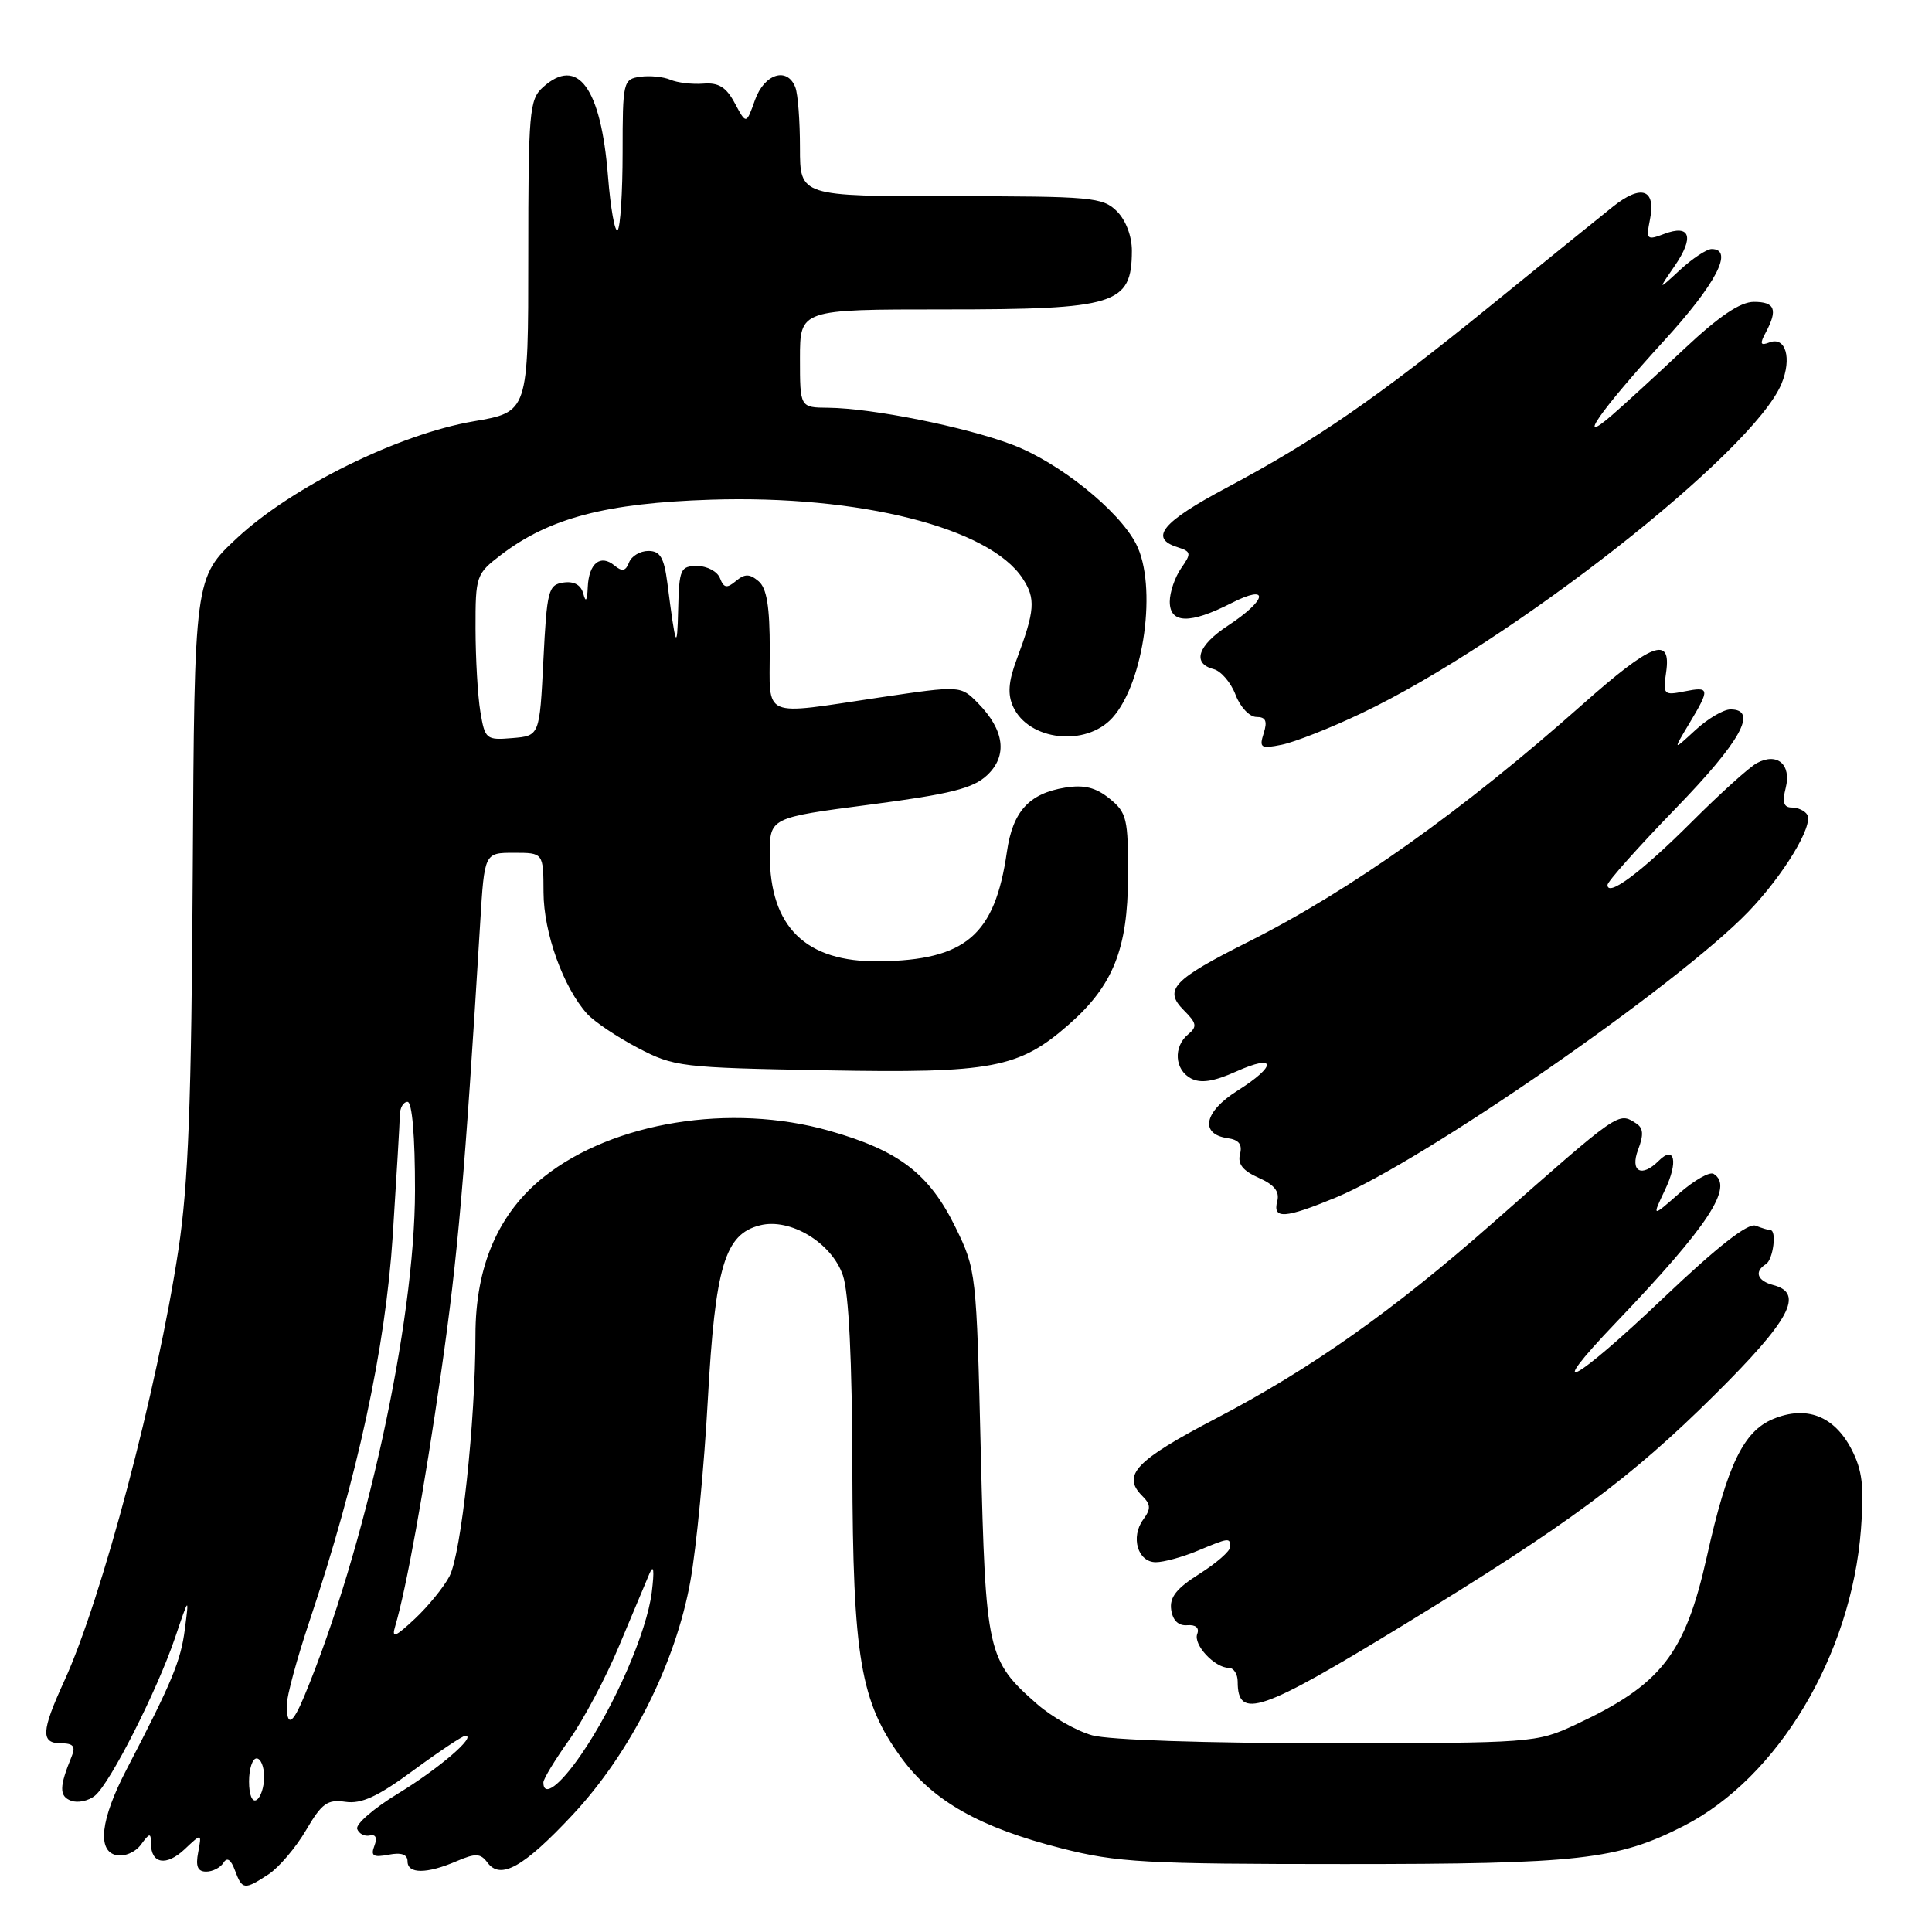<?xml version="1.0" encoding="UTF-8" standalone="no"?>
<!DOCTYPE svg PUBLIC "-//W3C//DTD SVG 1.1//EN" "http://www.w3.org/Graphics/SVG/1.1/DTD/svg11.dtd" >
<svg xmlns="http://www.w3.org/2000/svg" xmlns:xlink="http://www.w3.org/1999/xlink" version="1.1" viewBox="0 0 256 256">
 <g >
 <path fill="currentColor"
d=" M 35.58 248.36 C 36.95 247.46 39.19 244.83 40.54 242.53 C 42.64 238.94 43.38 238.40 45.77 238.75 C 47.89 239.06 50.06 238.06 54.78 234.58 C 58.21 232.06 61.30 230.00 61.66 230.00 C 63.23 230.00 58.11 234.39 52.75 237.65 C 49.53 239.61 47.09 241.72 47.33 242.35 C 47.56 242.98 48.31 243.37 49.00 243.21 C 49.79 243.02 50.01 243.53 49.61 244.58 C 49.09 245.92 49.46 246.15 51.49 245.76 C 53.18 245.43 54.00 245.72 54.00 246.64 C 54.00 248.32 56.55 248.32 60.50 246.62 C 63.02 245.54 63.67 245.57 64.58 246.79 C 66.31 249.14 69.37 247.43 75.86 240.49 C 83.55 232.27 89.52 220.42 91.48 209.50 C 92.27 205.10 93.31 194.30 93.79 185.50 C 94.77 167.76 96.04 163.53 100.71 162.36 C 104.72 161.35 110.22 164.68 111.69 169.00 C 112.47 171.27 112.91 180.23 112.94 194.54 C 113.01 219.69 114.00 225.50 119.47 232.97 C 123.66 238.67 129.86 242.17 140.67 244.92 C 148.02 246.79 151.74 247.00 178.21 247.00 C 209.27 247.00 214.31 246.43 223.08 241.96 C 235.60 235.57 245.31 219.33 246.59 202.64 C 247.03 196.93 246.77 194.80 245.32 192.01 C 243.03 187.61 239.35 186.20 234.96 188.02 C 231.02 189.65 228.88 194.09 226.18 206.21 C 223.28 219.21 220.13 223.24 208.69 228.56 C 203.60 230.93 202.98 230.98 176.00 230.98 C 159.86 230.99 146.94 230.56 144.72 229.94 C 142.65 229.36 139.36 227.50 137.42 225.80 C 130.81 219.99 130.60 219.05 129.96 192.41 C 129.39 168.65 129.35 168.23 126.62 162.65 C 123.13 155.51 119.11 152.44 109.84 149.82 C 96.84 146.14 81.28 148.65 72.11 155.91 C 66.04 160.72 63.00 167.74 63.00 176.95 C 63.00 188.39 61.11 205.89 59.56 208.86 C 58.80 210.31 56.73 212.85 54.97 214.50 C 52.36 216.94 51.87 217.13 52.36 215.50 C 53.85 210.47 56.19 197.51 58.47 181.71 C 60.67 166.40 61.59 155.83 63.63 122.25 C 64.19 113.00 64.19 113.00 68.09 113.00 C 72.00 113.00 72.00 113.00 72.02 118.25 C 72.04 123.62 74.64 130.83 77.80 134.34 C 78.74 135.37 81.75 137.40 84.50 138.84 C 89.32 141.37 90.21 141.47 109.36 141.82 C 131.48 142.23 135.02 141.56 141.66 135.72 C 147.49 130.60 149.44 125.72 149.47 116.16 C 149.50 108.48 149.31 107.67 147.02 105.82 C 145.20 104.34 143.65 103.96 141.15 104.36 C 136.35 105.14 134.19 107.52 133.42 112.87 C 131.83 123.92 127.97 127.23 116.50 127.38 C 106.77 127.50 102.00 122.85 102.00 113.23 C 102.00 108.35 102.00 108.35 115.25 106.62 C 125.95 105.22 128.94 104.47 130.80 102.72 C 133.54 100.14 133.11 96.75 129.58 93.16 C 127.28 90.83 127.28 90.83 116.61 92.41 C 100.70 94.78 102.00 95.34 102.00 86.12 C 102.00 80.34 101.60 77.91 100.50 77.00 C 99.31 76.01 98.69 76.01 97.51 76.99 C 96.31 77.99 95.91 77.92 95.40 76.61 C 95.06 75.73 93.71 75.00 92.39 75.00 C 90.16 75.00 89.99 75.39 89.86 80.75 C 89.73 86.37 89.54 85.91 88.43 77.25 C 87.99 73.87 87.47 73.00 85.91 73.00 C 84.82 73.00 83.67 73.69 83.35 74.53 C 82.91 75.68 82.44 75.78 81.43 74.94 C 79.56 73.39 78.02 74.63 77.88 77.81 C 77.81 79.61 77.61 79.90 77.30 78.69 C 76.99 77.51 76.08 76.99 74.67 77.19 C 72.65 77.48 72.47 78.19 72.00 87.50 C 71.50 97.50 71.50 97.50 67.89 97.80 C 64.41 98.09 64.26 97.96 63.65 94.30 C 63.30 92.21 63.02 87.26 63.01 83.30 C 63.00 76.29 63.09 76.04 66.40 73.51 C 72.80 68.63 80.30 66.66 94.21 66.21 C 113.88 65.58 131.10 69.92 135.50 76.64 C 137.26 79.33 137.15 80.86 134.69 87.45 C 133.62 90.32 133.50 92.00 134.24 93.63 C 136.30 98.15 143.88 99.00 147.40 95.11 C 151.61 90.46 153.37 77.54 150.53 72.06 C 148.23 67.60 140.32 61.27 134.15 58.93 C 127.90 56.56 115.56 54.09 109.75 54.03 C 106.00 54.00 106.00 54.00 106.00 47.50 C 106.00 41.00 106.00 41.00 125.07 41.00 C 147.90 41.00 149.95 40.36 149.98 33.25 C 149.99 31.32 149.19 29.19 148.00 28.00 C 146.13 26.13 144.67 26.00 126.00 26.00 C 106.00 26.00 106.00 26.00 106.00 19.58 C 106.00 16.05 105.73 12.45 105.39 11.58 C 104.33 8.81 101.28 9.76 100.04 13.25 C 98.88 16.50 98.88 16.50 97.37 13.68 C 96.23 11.54 95.22 10.91 93.18 11.08 C 91.71 11.19 89.75 10.96 88.82 10.56 C 87.90 10.17 86.10 9.99 84.82 10.17 C 82.58 10.49 82.50 10.81 82.50 20.16 C 82.50 25.48 82.20 30.13 81.84 30.49 C 81.48 30.85 80.90 27.63 80.56 23.32 C 79.63 11.60 76.54 7.39 71.93 11.57 C 70.14 13.18 70.00 14.85 70.00 33.95 C 70.00 54.59 70.00 54.59 62.75 55.83 C 52.85 57.52 38.73 64.48 31.43 71.27 C 25.76 76.55 25.76 76.55 25.54 115.52 C 25.37 146.05 24.96 156.91 23.64 165.60 C 20.85 184.09 13.49 211.89 8.51 222.75 C 5.45 229.44 5.37 231.00 8.11 231.00 C 9.72 231.00 10.05 231.41 9.49 232.75 C 7.85 236.75 7.83 238.00 9.40 238.60 C 10.29 238.94 11.73 238.64 12.60 237.92 C 14.63 236.23 20.80 224.06 23.20 217.00 C 25.06 211.50 25.06 211.50 24.49 215.91 C 23.95 220.09 22.79 222.89 16.75 234.50 C 13.32 241.09 12.84 245.29 15.43 245.82 C 16.51 246.04 17.95 245.42 18.68 244.42 C 19.83 242.85 20.00 242.83 20.00 244.25 C 20.00 246.97 22.02 247.33 24.45 245.05 C 26.74 242.89 26.74 242.89 26.26 245.45 C 25.90 247.30 26.19 248.00 27.32 248.00 C 28.18 248.00 29.21 247.47 29.61 246.83 C 30.09 246.05 30.60 246.39 31.13 247.83 C 32.10 250.43 32.36 250.46 35.58 248.36 Z  M 185.91 215.36 C 207.87 201.95 216.04 195.90 227.23 184.80 C 237.21 174.89 239.10 171.36 235.00 170.29 C 232.84 169.72 232.40 168.49 234.00 167.50 C 234.95 166.91 235.46 163.00 234.58 163.00 C 234.35 163.00 233.47 162.74 232.63 162.41 C 231.61 162.02 227.58 165.18 220.49 171.91 C 208.51 183.31 204.32 185.50 214.12 175.25 C 226.40 162.40 229.80 157.23 227.06 155.54 C 226.54 155.22 224.49 156.39 222.50 158.13 C 218.89 161.31 218.89 161.31 220.62 157.67 C 222.40 153.94 221.91 151.69 219.78 153.82 C 217.51 156.09 215.96 155.24 217.06 152.33 C 217.82 150.34 217.75 149.46 216.79 148.85 C 214.41 147.34 214.74 147.11 197.76 162.08 C 184.56 173.71 173.67 181.40 161.07 187.98 C 150.49 193.51 148.62 195.47 151.33 198.19 C 152.50 199.35 152.52 199.93 151.48 201.35 C 149.78 203.68 150.76 207.00 153.15 207.00 C 154.20 207.00 156.68 206.32 158.65 205.50 C 162.90 203.73 163.00 203.71 163.00 204.99 C 163.00 205.53 161.17 207.13 158.94 208.54 C 155.89 210.46 154.95 211.65 155.19 213.30 C 155.39 214.72 156.15 215.45 157.32 215.35 C 158.44 215.26 158.95 215.70 158.64 216.51 C 158.09 217.93 160.95 221.00 162.83 221.00 C 163.47 221.00 164.00 221.82 164.00 222.83 C 164.00 227.93 167.02 226.90 185.91 215.36 Z  M 177.00 158.68 C 188.53 153.92 222.32 130.51 231.66 120.82 C 236.33 115.97 240.34 109.35 239.46 107.94 C 239.14 107.42 238.22 107.00 237.42 107.00 C 236.35 107.00 236.13 106.31 236.62 104.39 C 237.39 101.30 235.50 99.66 232.80 101.11 C 231.81 101.64 227.92 105.15 224.15 108.92 C 217.51 115.55 213.00 118.93 213.00 117.26 C 213.00 116.81 217.05 112.27 222.00 107.16 C 230.67 98.23 233.01 94.00 229.30 94.00 C 228.37 94.00 226.27 95.24 224.64 96.75 C 221.66 99.50 221.66 99.50 223.83 95.88 C 226.62 91.23 226.57 90.94 223.16 91.62 C 220.46 92.16 220.34 92.03 220.77 89.09 C 221.49 84.18 218.89 85.18 209.73 93.30 C 193.80 107.44 178.98 117.97 165.44 124.78 C 155.38 129.83 154.15 131.15 156.87 133.87 C 158.58 135.58 158.66 136.04 157.43 137.06 C 155.45 138.70 155.64 141.74 157.80 142.89 C 159.09 143.58 160.81 143.32 163.80 141.98 C 169.16 139.58 169.25 141.19 163.94 144.54 C 159.54 147.31 158.94 150.27 162.65 150.81 C 164.16 151.02 164.64 151.64 164.31 152.93 C 163.97 154.23 164.68 155.13 166.77 156.06 C 168.86 156.98 169.58 157.89 169.24 159.18 C 168.62 161.58 170.24 161.47 177.00 158.68 Z  M 180.36 94.53 C 200.15 85.14 232.30 59.93 236.06 50.85 C 237.46 47.48 236.61 44.55 234.47 45.37 C 233.25 45.84 233.15 45.58 233.98 44.04 C 235.59 41.02 235.20 40.00 232.40 40.00 C 230.59 40.00 227.79 41.89 223.15 46.25 C 219.49 49.69 215.20 53.63 213.61 55.00 C 208.61 59.33 212.07 54.37 220.43 45.22 C 227.39 37.62 229.80 33.00 226.80 33.00 C 226.15 33.00 224.27 34.24 222.63 35.75 C 219.66 38.50 219.66 38.50 221.89 35.26 C 224.54 31.41 223.98 29.68 220.50 31.00 C 218.21 31.87 218.10 31.75 218.63 29.08 C 219.44 25.05 217.48 24.38 213.71 27.39 C 211.94 28.80 204.67 34.69 197.54 40.48 C 182.46 52.74 174.32 58.36 162.52 64.63 C 154.00 69.16 152.23 71.30 156.01 72.50 C 157.85 73.09 157.89 73.32 156.51 75.29 C 155.68 76.48 155.00 78.47 155.00 79.72 C 155.00 82.65 157.67 82.72 163.15 79.92 C 168.29 77.30 167.96 79.46 162.68 82.92 C 158.70 85.53 157.92 87.91 160.81 88.66 C 161.80 88.92 163.11 90.45 163.72 92.07 C 164.33 93.68 165.57 95.00 166.48 95.00 C 167.72 95.00 167.96 95.54 167.45 97.15 C 166.83 99.10 167.05 99.24 169.84 98.68 C 171.53 98.34 176.27 96.48 180.36 94.53 Z  M 33.00 236.06 C 33.00 234.38 33.45 233.00 34.00 233.00 C 34.55 233.00 35.00 234.10 35.00 235.44 C 35.00 236.78 34.55 238.16 34.00 238.50 C 33.42 238.86 33.00 237.84 33.00 236.06 Z  M 72.00 236.18 C 72.00 235.72 73.54 233.18 75.43 230.53 C 77.32 227.88 80.29 222.28 82.03 218.10 C 83.78 213.92 85.59 209.60 86.06 208.50 C 86.62 207.20 86.72 208.07 86.36 211.00 C 85.70 216.25 81.45 226.04 77.01 232.48 C 74.16 236.63 72.00 238.22 72.00 236.18 Z  M 38.00 225.90 C 38.00 224.74 39.34 219.81 40.97 214.93 C 47.36 195.85 51.07 178.69 52.04 163.74 C 52.54 155.91 52.97 148.71 52.98 147.75 C 52.99 146.79 53.45 146.00 54.00 146.00 C 54.61 146.00 55.00 150.58 54.99 157.75 C 54.98 175.30 48.41 205.27 40.32 224.75 C 38.76 228.51 38.00 228.88 38.00 225.90 Z "/>
</g>
</svg>